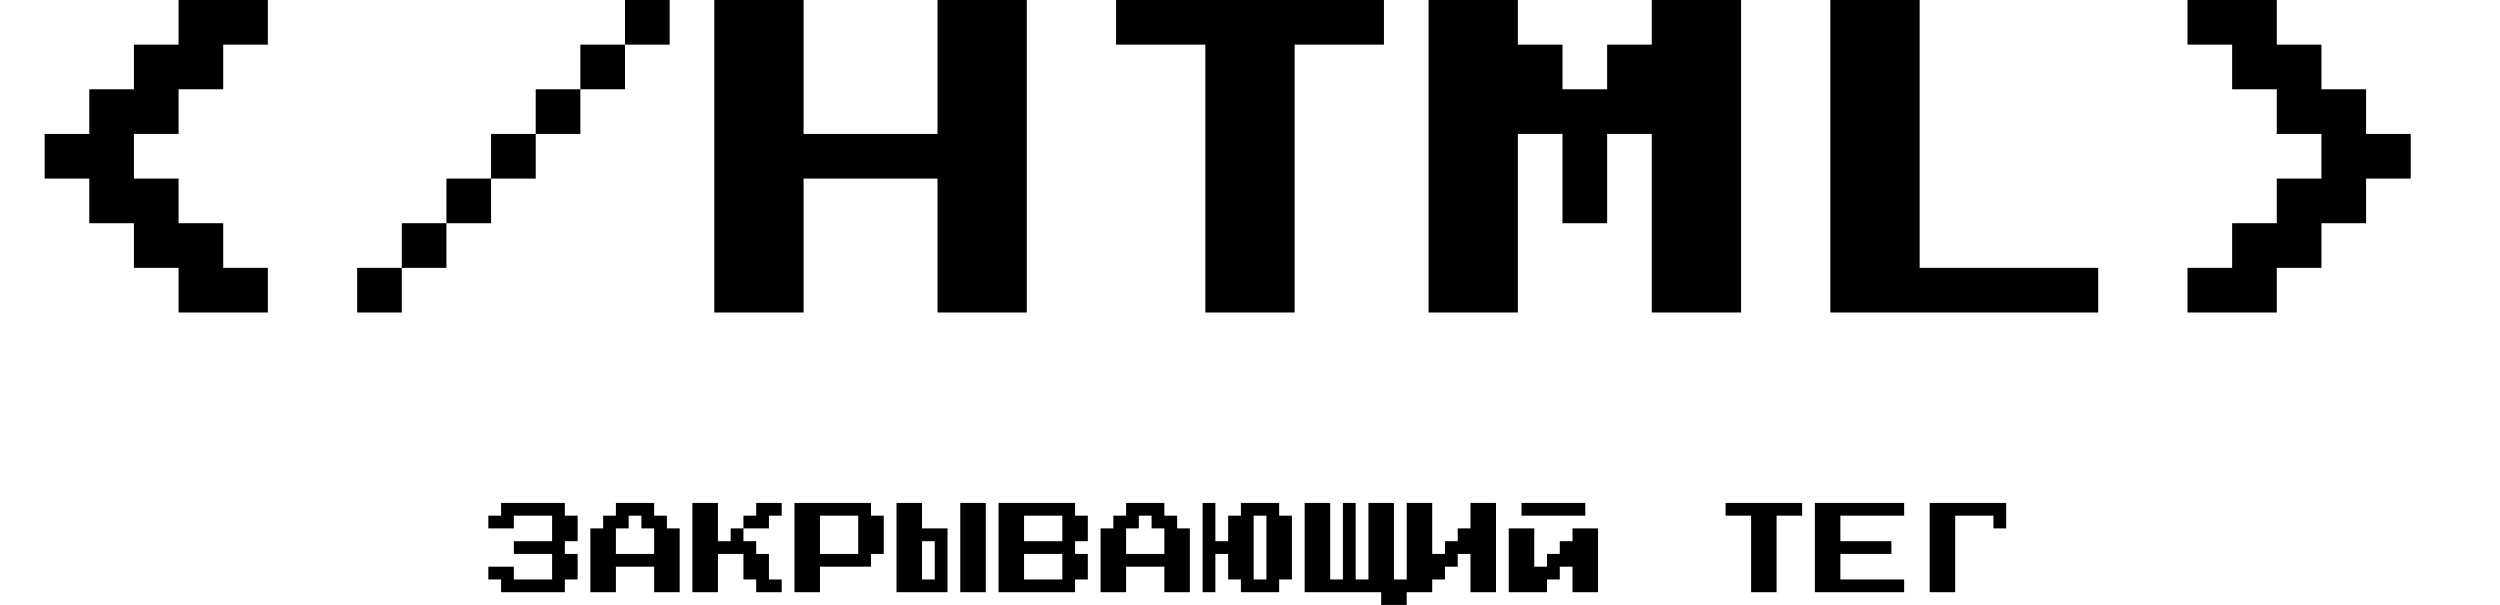 <svg width="343" height="83" viewBox="0 0 343 83" fill="none" xmlns="http://www.w3.org/2000/svg">
<path d="M68.75 81.25V79.5H67V77.75H70.5V79.5H75.75V76H70.5V74.25H75.75V70.75H70.5V72.5H67V70.75H68.75V69H77.5V70.75H79.25V74.25H77.5V76H79.25V79.5H77.5V81.25H68.75ZM81 81.25V72.5H82.75V70.75H84.5V69H89.75V70.75H91.5V72.5H93.25V81.25H89.75V77.75H84.5V81.25H81ZM84.5 76H89.75V72.5H88V70.75H86.25V72.5H84.5V76ZM100.25 72.5H102V74.25H103.75V76H105.5V79.5H107.25V81.25H103.75V79.5H102V76H98.5V81.25H95V69H98.5V74.25H100.25V72.5ZM107.25 69V70.75H105.5V72.5H102V70.75H103.75V69H107.25ZM109 81.25V69H119.5V70.75H121.25V76H119.5V77.75H112.5V81.25H109ZM112.5 76H117.75V70.75H112.5V76ZM123 81.25V69H126.5V72.5H130V81.25H123ZM131.75 81.25V69H135.25V81.25H131.75ZM126.5 79.5H128.25V74.25H126.5V79.5ZM137 81.25V69H147.5V70.75H149.25V74.25H147.5V76H149.25V79.5H147.5V81.25H137ZM140.5 74.25H145.75V70.75H140.5V74.25ZM140.5 79.5H145.75V76H140.5V79.5ZM151 81.25V72.5H152.75V70.75H154.5V69H159.75V70.75H161.5V72.5H163.25V81.25H159.75V77.75H154.5V81.25H151ZM154.5 76H159.75V72.5H158V70.75H156.25V72.5H154.5V76ZM165 81.25V69H166.75V74.25H168.5V70.75H170.25V69H175.5V70.75H177.25V79.5H175.5V81.25H170.25V79.5H168.5V76H166.75V81.25H165ZM172 79.5H173.75V70.75H172V79.5ZM189.5 83V81.25H179V69H182.5V79.5H184.25V69H186V79.5H187.75V69H191.25V79.5H193V83H189.5ZM193 81.25V69H196.5V76H198.25V74.25H200V72.5H201.75V69H205.25V81.25H201.75V76H200V77.75H198.25V79.5H196.5V81.25H193ZM208.75 70.75V69H217.5V70.75H208.75ZM207 81.25V72.5H210.5V77.75H212.25V76H214V74.25H215.75V72.5H219.25V81.25H215.75V77.75H214V79.5H212.25V81.25H207ZM240.25 81.25V70.75H236.75V69H247.25V70.75H243.75V81.25H240.25ZM249 81.25V69H261.25V70.75H252.5V74.25H259.5V76H252.5V79.5H261.25V81.25H249ZM264.75 81.25V69H275.25V72.5H273.5V70.75H268.25V81.25H264.75Z" fill="black"/>
<path d="M24.5 42.875V36.75H18.375V30.625H12.25V24.5H6.125V18.375H12.25V12.25H18.375V6.125H24.5V0H36.75V6.125H30.625V12.25H24.5V18.375H18.375V24.5H24.5V30.625H30.625V36.75H36.75V42.875H24.5ZM91.875 0V6.125H85.75V0H91.875ZM79.625 6.125H85.75V12.25H79.625V6.125ZM73.5 12.25H79.625V18.375H73.5V12.25ZM67.375 18.375H73.5V24.5H67.375V18.375ZM61.25 24.5H67.375V30.625H61.25V24.5ZM55.125 30.625H61.25V36.75H55.125V30.625ZM49 36.75H55.125V42.875H49V36.75ZM98 42.875V0H110.25V18.375H128.625V0H140.875V42.875H128.625V24.5H110.25V42.875H98ZM165.375 42.875V6.125H153.125V0H189.875V6.125H177.625V42.875H165.375ZM196 42.875V0H208.25V6.125H214.375V12.25H220.5V6.125H226.625V0H238.875V42.875H226.625V18.375H220.5V30.625H214.375V18.375H208.25V42.875H196ZM251.125 42.875V0H263.375V36.75H287.875V42.875H251.125ZM300.125 42.875V36.75H306.25V30.625H312.375V24.5H318.5V18.375H312.375V12.25H306.25V6.125H300.125V0H312.375V6.125H318.5V12.25H324.625V18.375H330.75V24.5H324.625V30.625H318.5V36.75H312.375V42.875H300.125Z" fill="black"/>
</svg>
